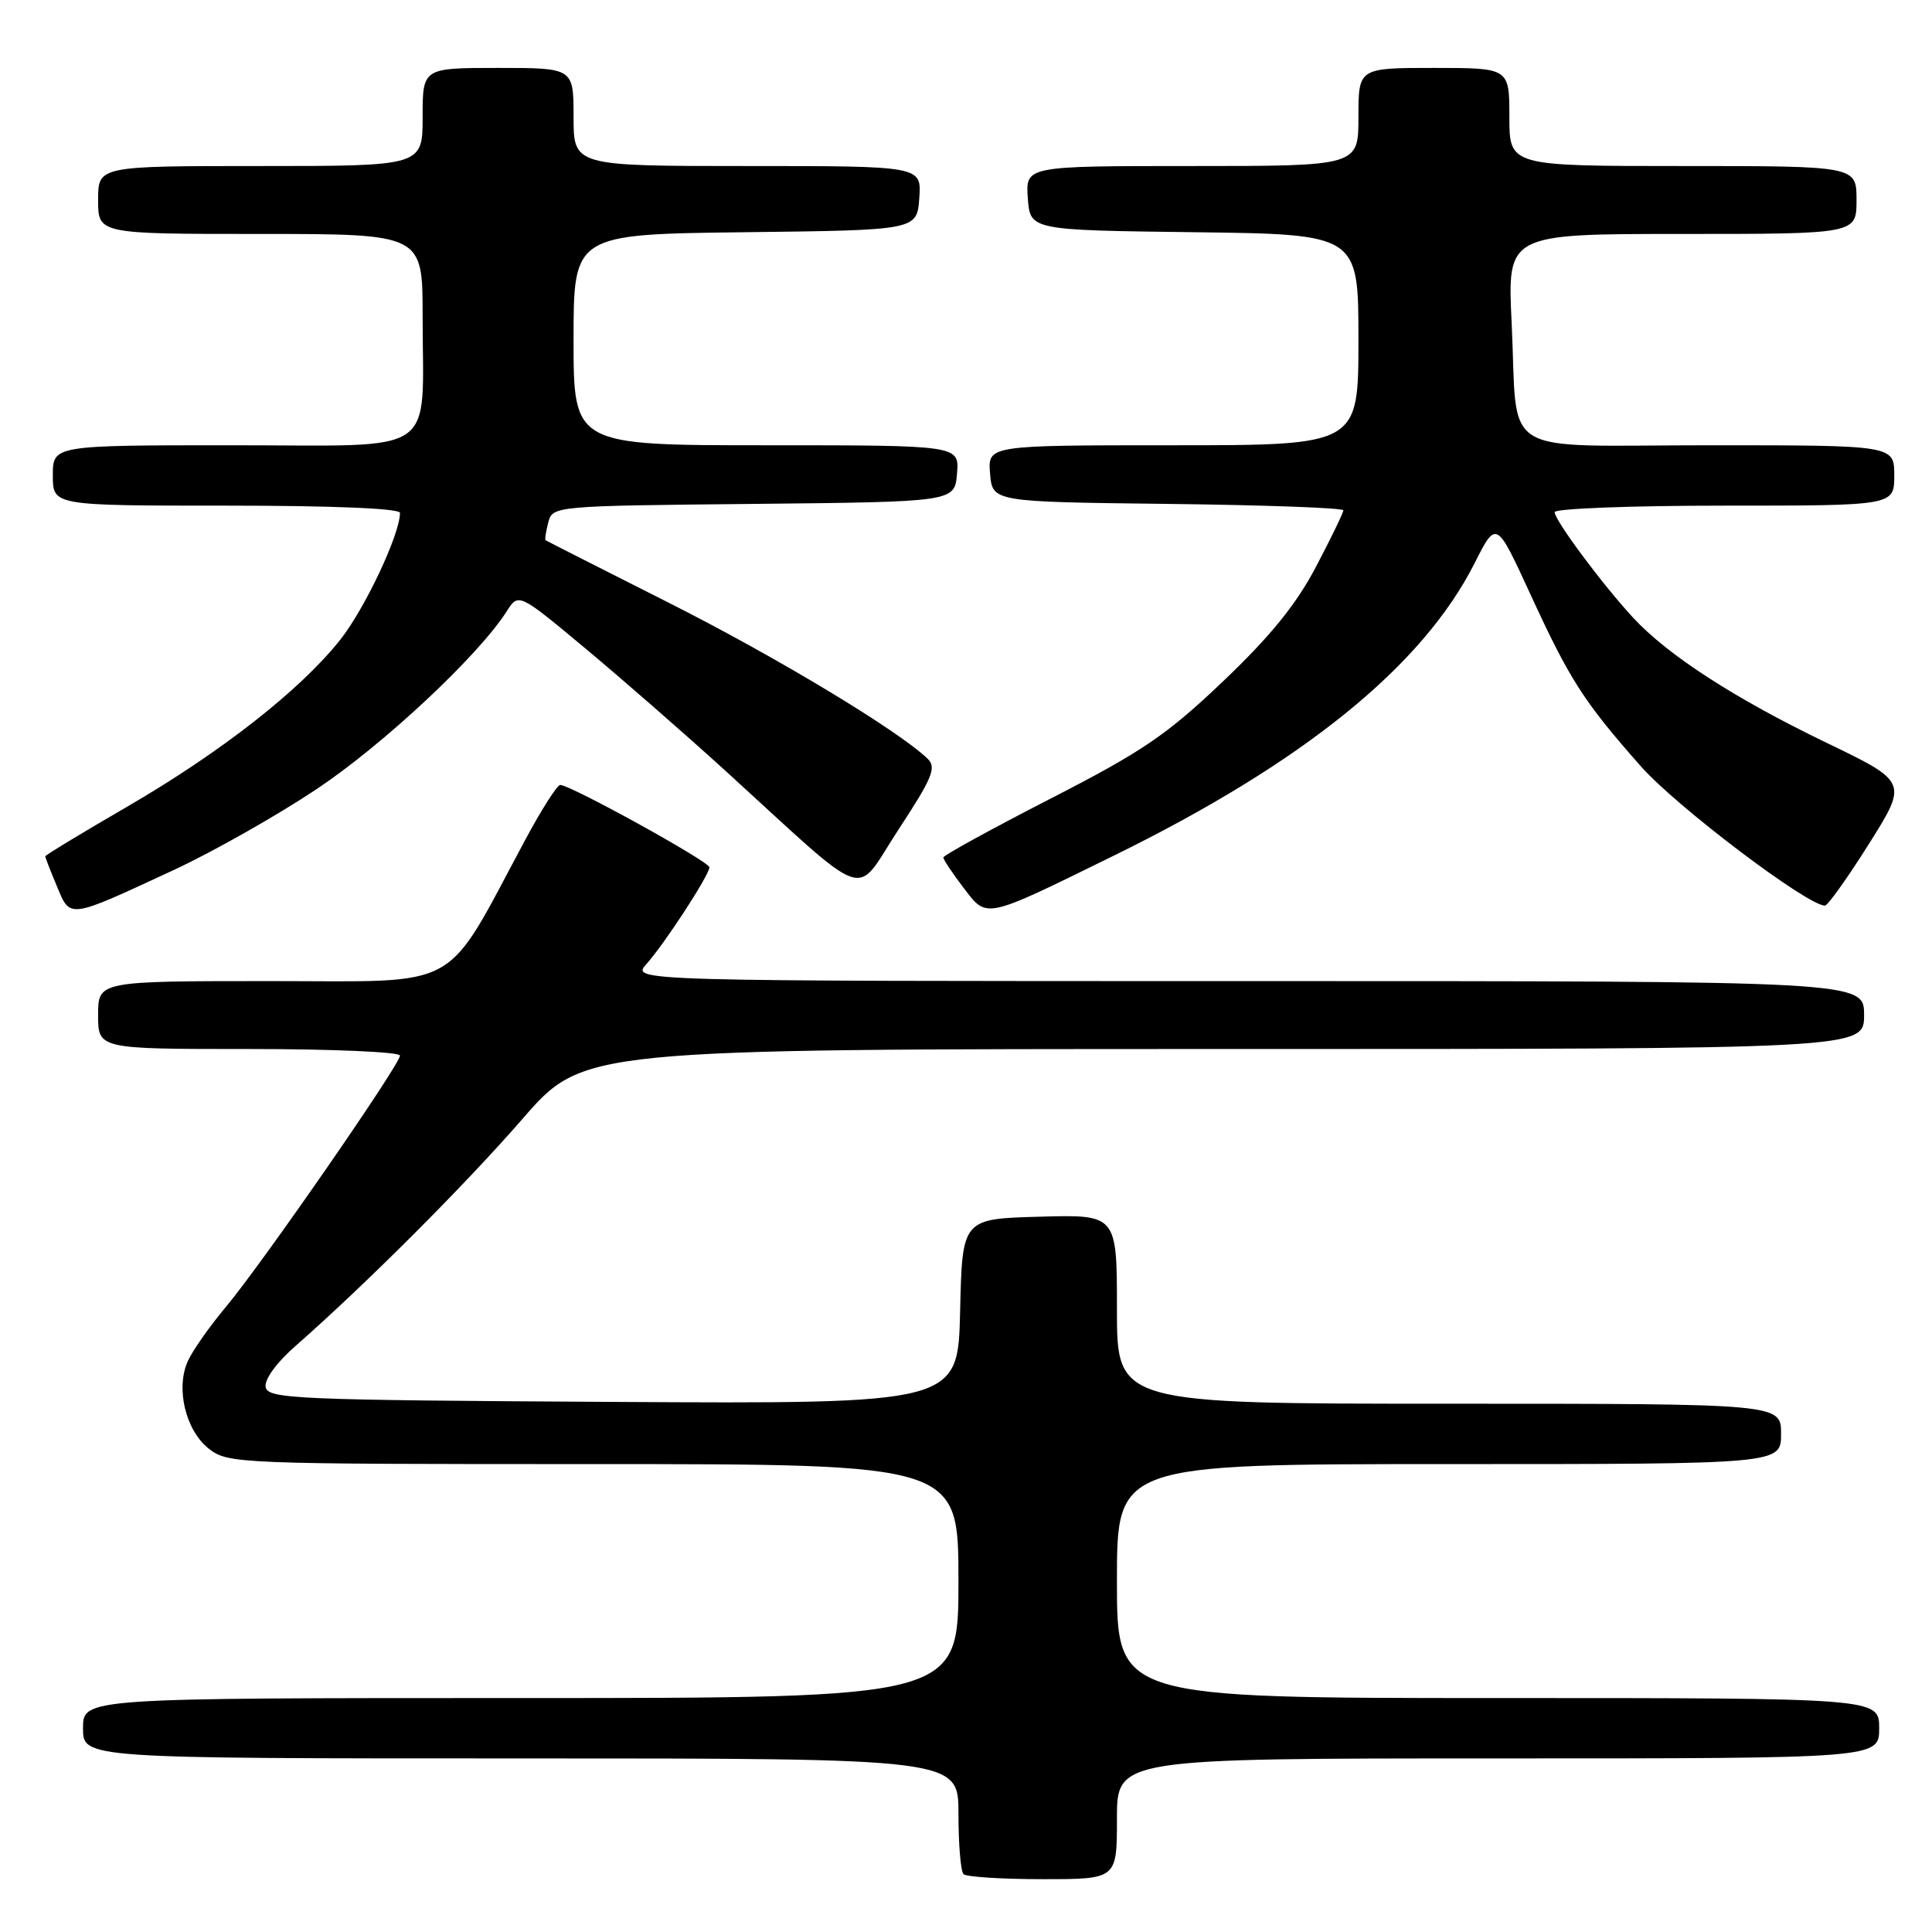 <?xml version="1.0" encoding="UTF-8" standalone="no"?>
<!DOCTYPE svg PUBLIC "-//W3C//DTD SVG 1.1//EN" "http://www.w3.org/Graphics/SVG/1.1/DTD/svg11.dtd" >
<svg xmlns="http://www.w3.org/2000/svg" xmlns:xlink="http://www.w3.org/1999/xlink" version="1.1" viewBox="0 0 256 256">
 <g >
 <path fill="currentColor"
d=" M 148.00 241.00 C 148.00 233.00 148.00 233.00 198.50 233.00 C 249.00 233.00 249.00 233.00 249.00 229.00 C 249.00 225.00 249.00 225.00 198.50 225.00 C 148.00 225.00 148.00 225.00 148.00 209.50 C 148.00 194.00 148.00 194.00 192.00 194.00 C 236.00 194.00 236.00 194.00 236.00 190.00 C 236.00 186.00 236.00 186.00 192.00 186.00 C 148.00 186.00 148.00 186.00 148.00 173.47 C 148.00 160.93 148.00 160.93 137.75 161.22 C 127.50 161.50 127.50 161.50 127.22 173.76 C 126.94 186.02 126.94 186.02 81.23 185.76 C 39.18 185.52 35.50 185.36 35.20 183.80 C 35.01 182.80 36.62 180.57 39.19 178.32 C 48.56 170.08 61.59 157.05 69.24 148.25 C 77.29 139.00 77.29 139.00 162.14 139.00 C 247.00 139.00 247.00 139.00 247.00 134.50 C 247.00 130.00 247.00 130.00 165.33 130.00 C 83.65 130.00 83.65 130.00 85.65 127.75 C 88.11 124.99 94.00 115.93 94.00 114.92 C 94.00 114.17 75.56 103.99 74.23 104.01 C 73.83 104.01 71.75 107.27 69.61 111.26 C 58.67 131.63 61.60 130.00 35.93 130.00 C 13.00 130.00 13.00 130.00 13.00 134.50 C 13.00 139.00 13.00 139.00 33.00 139.00 C 44.00 139.00 53.00 139.39 53.00 139.87 C 53.00 141.06 34.72 167.45 29.95 173.15 C 27.80 175.71 25.53 178.94 24.90 180.33 C 23.25 183.94 24.58 189.53 27.67 191.96 C 30.21 193.95 31.44 194.00 78.63 194.00 C 127.00 194.00 127.00 194.00 127.00 209.50 C 127.00 225.00 127.00 225.00 69.00 225.00 C 11.00 225.00 11.00 225.00 11.00 229.00 C 11.00 233.00 11.00 233.00 69.00 233.00 C 127.00 233.00 127.00 233.00 127.00 240.33 C 127.00 244.37 127.30 247.97 127.67 248.33 C 128.03 248.70 132.76 249.00 138.17 249.00 C 148.00 249.00 148.00 249.00 148.00 241.00 Z  M 22.96 115.31 C 28.18 112.89 36.73 108.05 41.97 104.55 C 50.78 98.68 63.39 86.89 67.13 81.02 C 68.71 78.54 68.71 78.54 77.61 85.96 C 82.50 90.04 90.73 97.23 95.91 101.94 C 115.76 120.02 113.04 119.08 119.05 109.93 C 123.56 103.05 124.12 101.70 122.91 100.53 C 119.02 96.79 102.78 87.00 88.50 79.81 C 79.70 75.37 72.41 71.67 72.29 71.58 C 72.17 71.49 72.34 70.43 72.65 69.22 C 73.22 67.05 73.40 67.03 99.86 66.77 C 126.50 66.50 126.50 66.50 126.81 62.75 C 127.12 59.00 127.12 59.00 101.56 59.00 C 76.00 59.00 76.00 59.00 76.00 45.02 C 76.00 31.04 76.00 31.04 98.75 30.77 C 121.50 30.50 121.50 30.50 121.81 26.25 C 122.11 22.00 122.11 22.00 99.06 22.00 C 76.00 22.00 76.00 22.00 76.00 15.50 C 76.00 9.00 76.00 9.00 66.00 9.00 C 56.00 9.00 56.00 9.00 56.00 15.50 C 56.00 22.00 56.00 22.00 34.50 22.00 C 13.00 22.00 13.00 22.00 13.00 26.50 C 13.00 31.00 13.00 31.00 34.50 31.00 C 56.00 31.00 56.00 31.00 56.00 41.87 C 56.00 60.73 58.54 59.00 30.88 59.00 C 7.00 59.00 7.00 59.00 7.00 63.00 C 7.00 67.00 7.00 67.00 30.00 67.00 C 44.07 67.00 53.00 67.37 53.00 67.96 C 53.00 70.78 48.37 80.61 45.10 84.75 C 39.81 91.43 29.31 99.66 16.75 106.95 C 10.84 110.38 6.00 113.31 6.00 113.47 C 6.00 113.63 6.69 115.41 7.54 117.43 C 9.34 121.76 8.95 121.81 22.96 115.31 Z  M 147.50 113.42 C 172.72 101.05 188.49 88.27 195.39 74.63 C 198.27 68.93 198.27 68.93 202.77 78.71 C 208.01 90.11 209.84 92.95 217.43 101.55 C 222.15 106.89 239.49 120.01 241.82 120.00 C 242.19 119.99 244.82 116.31 247.65 111.81 C 252.80 103.62 252.80 103.62 241.98 98.40 C 229.85 92.55 221.01 86.83 216.40 81.85 C 212.31 77.43 206.00 68.94 206.00 67.86 C 206.00 67.39 216.12 67.00 228.50 67.00 C 251.00 67.00 251.00 67.00 251.00 63.00 C 251.00 59.00 251.00 59.00 226.62 59.00 C 198.04 59.00 201.18 60.94 200.30 42.75 C 199.73 31.00 199.73 31.00 222.86 31.00 C 246.00 31.00 246.00 31.00 246.00 26.50 C 246.00 22.00 246.00 22.00 223.00 22.00 C 200.00 22.00 200.00 22.00 200.00 15.50 C 200.00 9.00 200.00 9.00 190.00 9.00 C 180.00 9.00 180.00 9.00 180.00 15.50 C 180.00 22.00 180.00 22.00 157.94 22.00 C 135.89 22.00 135.89 22.00 136.19 26.25 C 136.50 30.50 136.50 30.50 158.25 30.77 C 180.00 31.04 180.00 31.04 180.00 45.02 C 180.00 59.00 180.00 59.00 155.44 59.00 C 130.88 59.00 130.88 59.00 131.19 62.75 C 131.50 66.50 131.50 66.50 154.75 66.77 C 167.54 66.92 178.00 67.30 178.00 67.62 C 178.00 67.94 176.37 71.31 174.37 75.11 C 171.75 80.10 168.33 84.31 162.05 90.29 C 154.57 97.41 151.36 99.59 139.17 105.84 C 131.38 109.84 125.00 113.34 125.00 113.62 C 125.00 113.90 126.19 115.69 127.64 117.59 C 130.83 121.77 130.24 121.89 147.50 113.42 Z "/>
</g>
</svg>